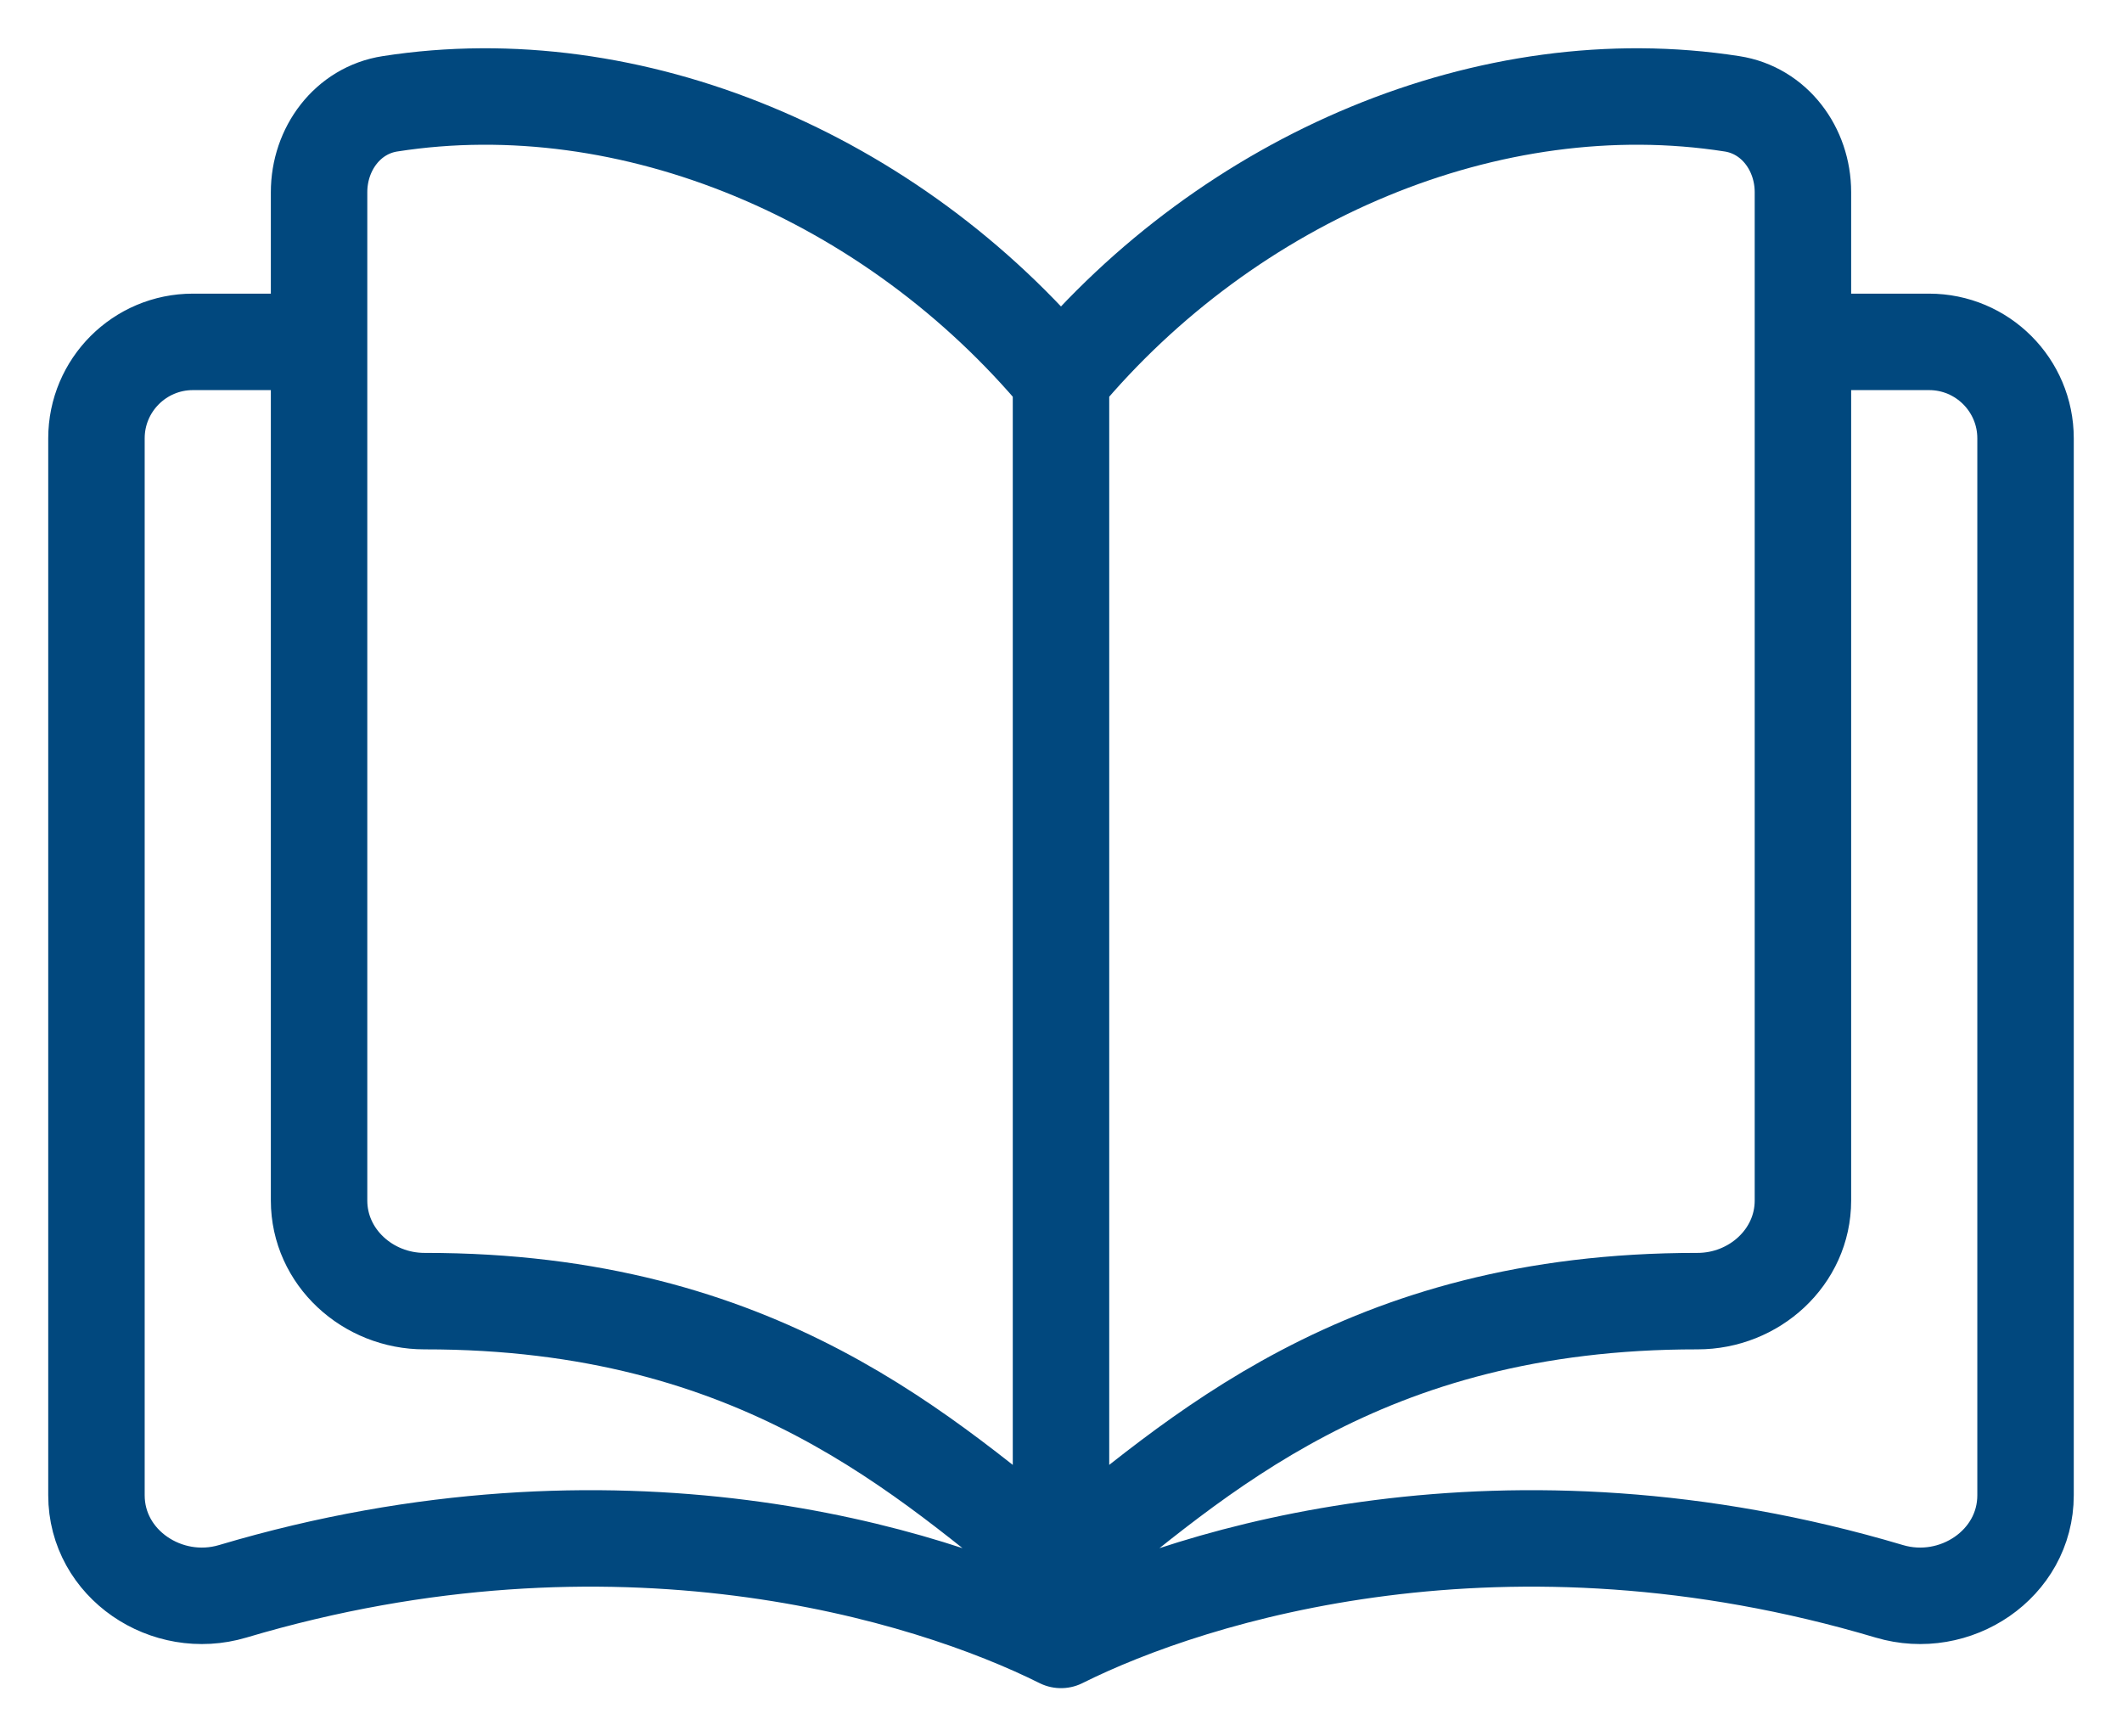 <svg width="22" height="18" viewBox="0 0 22 18" fill="none" xmlns="http://www.w3.org/2000/svg">
<path d="M11 3.928C12.749 1.83 15.454 0.686 17.956 1.076C18.397 1.144 18.692 1.545 18.692 1.992V12.445C18.692 13.033 18.186 13.489 17.598 13.488C14.116 13.485 12.399 15.112 11 16.231M11 3.928C9.25 1.83 6.545 0.686 4.044 1.076C3.603 1.144 3.308 1.545 3.308 1.992V3.544M11 3.928V16.231M11 16.231C9.601 15.112 7.884 13.485 4.402 13.488C3.814 13.489 3.308 13.033 3.308 12.445V3.544M11 16.231V17M11 17C12.379 16.311 15.61 15.313 19.587 16.496C20.271 16.7 21 16.214 21 15.5V4.544C21 3.992 20.552 3.544 20 3.544H19.077M11 17C9.621 16.311 6.39 15.313 2.413 16.496C1.729 16.7 1 16.214 1 15.5V4.544C1 3.992 1.448 3.544 2 3.544H3.308" stroke="#01487E" stroke-linecap="round" stroke-linejoin="round"/>
</svg>
